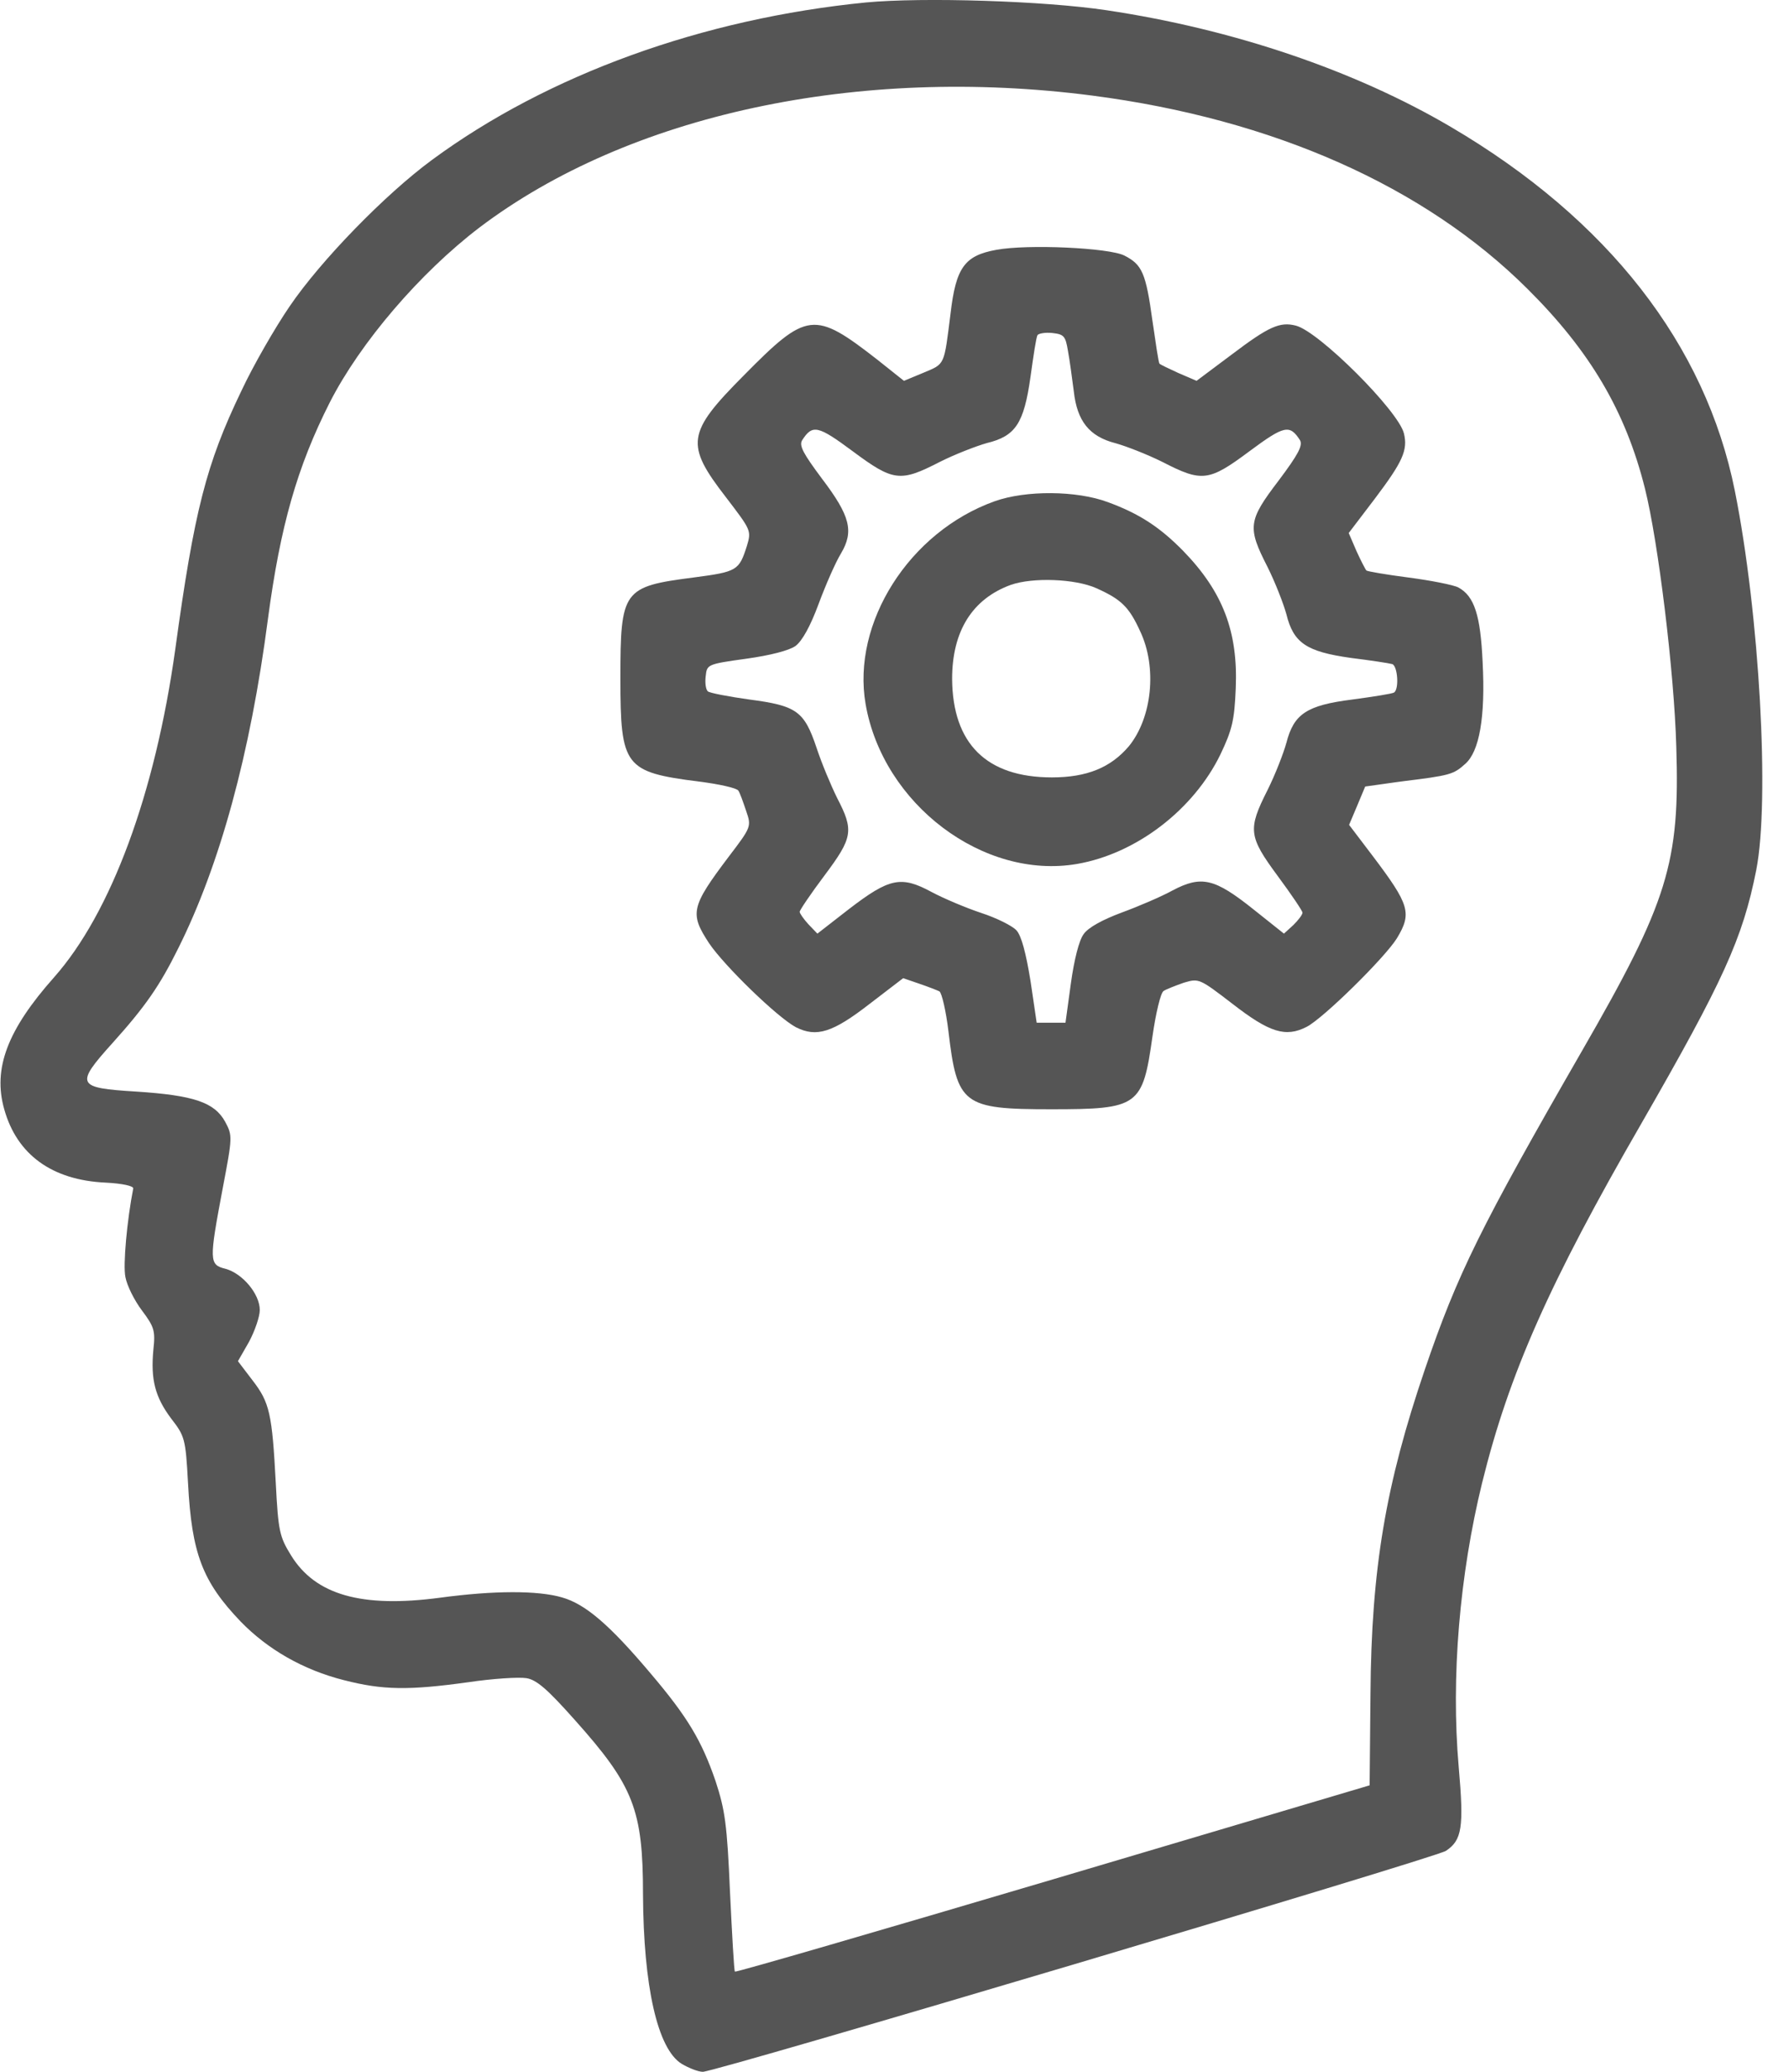 <?xml version="1.0" encoding="UTF-8"?>
<svg width="19px" height="22px" viewBox="0 0 19 22" version="1.1" xmlns="http://www.w3.org/2000/svg" xmlns:xlink="http://www.w3.org/1999/xlink">
    <title>97d5d7d59259e52a271adba2b55fb0b8</title>
    <g id="Symbols" stroke="none" stroke-width="1" fill="none" fill-rule="evenodd">
        <g id="Icons/icon-thinking-brain" transform="translate(-2, 0)" fill="#555555" fill-rule="nonzero">
            <g id="97d5d7d59259e52a271adba2b55fb0b8" transform="translate(2, 0)">
                <g id="Group" transform="translate(9.504, 11) scale(-1, 1) rotate(-180) translate(-9.504, -11) translate(0.004, -0)">
                    <path d="M9.194,21.974 C7.46,21.803 5.814,21.208 4.584,20.302 C4.09,19.939 3.402,19.234 3.07,18.744 C2.917,18.52 2.685,18.118 2.558,17.846 C2.186,17.072 2.059,16.577 1.857,15.102 C1.643,13.57 1.175,12.305 0.57,11.622 C0.076,11.066 -0.082,10.654 0.041,10.221 C0.176,9.739 0.548,9.468 1.118,9.442 C1.293,9.433 1.415,9.407 1.411,9.38 C1.345,9.043 1.301,8.566 1.328,8.439 C1.345,8.347 1.424,8.19 1.503,8.085 C1.634,7.91 1.647,7.87 1.625,7.669 C1.595,7.35 1.643,7.166 1.813,6.938 C1.958,6.75 1.967,6.728 1.993,6.251 C2.032,5.502 2.146,5.205 2.553,4.78 C2.838,4.487 3.214,4.268 3.652,4.158 C4.063,4.053 4.335,4.049 4.97,4.137 C5.232,4.176 5.508,4.193 5.587,4.18 C5.696,4.163 5.814,4.058 6.099,3.738 C6.725,3.038 6.825,2.784 6.825,1.883 C6.83,0.911 6.978,0.241 7.237,0.084 C7.311,0.04 7.412,0 7.46,0 C7.6,0 15.238,2.272 15.352,2.346 C15.523,2.46 15.545,2.592 15.488,3.239 C15.405,4.189 15.497,5.275 15.737,6.255 C16.022,7.411 16.451,8.378 17.427,10.068 C18.298,11.583 18.504,12.033 18.648,12.76 C18.793,13.495 18.683,15.478 18.421,16.787 C18.11,18.341 17.072,19.672 15.405,20.652 C14.385,21.252 13.094,21.69 11.75,21.891 C11.089,21.991 9.797,22.031 9.194,21.974 Z M11.596,20.985 C13.518,20.735 15.125,20.022 16.219,18.932 C16.884,18.271 17.261,17.632 17.466,16.813 C17.607,16.249 17.777,14.865 17.799,14.069 C17.838,12.839 17.712,12.427 16.801,10.847 C15.72,8.969 15.475,8.474 15.129,7.459 C14.713,6.238 14.56,5.345 14.551,4.005 L14.542,3.042 L11.18,2.044 C9.333,1.497 7.814,1.055 7.801,1.064 C7.792,1.072 7.771,1.453 7.749,1.908 C7.718,2.631 7.696,2.779 7.596,3.086 C7.447,3.519 7.298,3.769 6.9,4.237 C6.471,4.745 6.213,4.968 5.963,5.038 C5.709,5.112 5.241,5.112 4.667,5.034 C3.836,4.924 3.345,5.064 3.087,5.484 C2.965,5.681 2.951,5.742 2.925,6.25 C2.886,6.99 2.86,7.108 2.676,7.345 L2.523,7.546 L2.641,7.752 C2.702,7.866 2.755,8.019 2.755,8.089 C2.755,8.26 2.571,8.478 2.391,8.527 C2.216,8.57 2.216,8.61 2.361,9.38 C2.466,9.932 2.466,9.94 2.387,10.089 C2.273,10.295 2.054,10.369 1.441,10.409 C0.807,10.448 0.789,10.479 1.196,10.93 C1.538,11.311 1.691,11.53 1.888,11.928 C2.33,12.812 2.654,13.99 2.842,15.43 C2.973,16.415 3.153,17.045 3.499,17.728 C3.823,18.363 4.457,19.103 5.088,19.584 C6.672,20.783 9.106,21.308 11.596,20.985 Z" id="Shape"></path>
                    <path d="M10.577,19.347 C10.24,19.286 10.148,19.159 10.091,18.669 C10.021,18.113 10.034,18.139 9.806,18.043 L9.596,17.956 L9.316,18.179 C8.642,18.704 8.568,18.695 7.894,18.012 C7.289,17.404 7.272,17.281 7.705,16.721 C7.972,16.371 7.977,16.367 7.929,16.205 C7.845,15.942 7.828,15.929 7.364,15.868 C6.611,15.771 6.585,15.736 6.585,14.795 C6.585,13.858 6.629,13.802 7.416,13.701 C7.631,13.675 7.823,13.631 7.837,13.605 C7.854,13.583 7.889,13.482 7.92,13.39 C7.977,13.224 7.977,13.22 7.736,12.904 C7.333,12.37 7.32,12.3 7.526,11.985 C7.688,11.744 8.252,11.197 8.449,11.092 C8.668,10.982 8.839,11.035 9.233,11.341 L9.588,11.613 L9.754,11.556 C9.846,11.525 9.946,11.486 9.973,11.473 C9.999,11.455 10.043,11.263 10.069,11.048 C10.161,10.269 10.222,10.221 11.159,10.221 C12.091,10.221 12.131,10.252 12.236,10.996 C12.271,11.241 12.323,11.46 12.354,11.477 C12.38,11.495 12.481,11.534 12.569,11.565 C12.73,11.613 12.735,11.609 13.085,11.341 C13.479,11.035 13.65,10.982 13.873,11.096 C14.052,11.188 14.705,11.832 14.832,12.037 C14.993,12.304 14.967,12.392 14.573,12.913 L14.324,13.241 L14.411,13.447 L14.495,13.648 L14.871,13.701 C15.401,13.766 15.431,13.775 15.558,13.889 C15.707,14.02 15.773,14.383 15.742,14.97 C15.72,15.464 15.655,15.67 15.484,15.762 C15.436,15.788 15.195,15.836 14.958,15.867 C14.718,15.898 14.516,15.933 14.508,15.942 C14.499,15.95 14.451,16.042 14.403,16.147 L14.32,16.34 L14.6,16.708 C14.893,17.097 14.95,17.22 14.906,17.399 C14.845,17.64 14.004,18.48 13.759,18.542 C13.589,18.586 13.471,18.533 13.077,18.235 L12.704,17.956 L12.511,18.039 C12.406,18.087 12.314,18.131 12.31,18.139 C12.301,18.144 12.271,18.35 12.236,18.59 C12.166,19.102 12.126,19.19 11.938,19.286 C11.776,19.369 10.909,19.409 10.577,19.347 Z M11.338,18.275 C11.356,18.179 11.382,17.986 11.4,17.846 C11.435,17.527 11.566,17.365 11.842,17.294 C11.951,17.264 12.179,17.176 12.345,17.093 C12.761,16.879 12.835,16.887 13.264,17.207 C13.636,17.483 13.693,17.496 13.803,17.325 C13.833,17.268 13.785,17.176 13.575,16.896 C13.251,16.471 13.242,16.401 13.457,15.981 C13.54,15.815 13.628,15.587 13.658,15.478 C13.733,15.171 13.873,15.08 14.341,15.014 C14.551,14.988 14.753,14.957 14.783,14.948 C14.84,14.926 14.857,14.681 14.801,14.646 C14.779,14.633 14.582,14.602 14.359,14.572 C13.873,14.511 13.737,14.419 13.658,14.112 C13.628,14.003 13.54,13.775 13.457,13.609 C13.247,13.193 13.255,13.119 13.566,12.698 C13.711,12.502 13.829,12.327 13.829,12.309 C13.829,12.287 13.785,12.23 13.733,12.178 L13.632,12.086 L13.308,12.344 C12.897,12.672 12.757,12.707 12.45,12.545 C12.332,12.48 12.087,12.375 11.907,12.309 C11.706,12.234 11.553,12.151 11.505,12.081 C11.456,12.016 11.404,11.81 11.369,11.556 L11.312,11.14 L11.159,11.14 L11.006,11.14 L10.94,11.587 C10.892,11.88 10.844,12.064 10.791,12.121 C10.747,12.169 10.581,12.252 10.419,12.305 C10.262,12.357 10.021,12.458 9.89,12.528 C9.566,12.703 9.443,12.677 9.014,12.348 L8.677,12.086 L8.581,12.186 C8.533,12.239 8.489,12.3 8.489,12.318 C8.489,12.335 8.607,12.51 8.752,12.703 C9.053,13.105 9.067,13.18 8.887,13.526 C8.822,13.657 8.721,13.898 8.668,14.06 C8.537,14.449 8.458,14.506 7.955,14.572 C7.732,14.603 7.53,14.642 7.513,14.659 C7.491,14.681 7.482,14.751 7.491,14.821 C7.504,14.944 7.509,14.948 7.92,15.005 C8.174,15.04 8.38,15.093 8.445,15.141 C8.515,15.193 8.603,15.351 8.69,15.587 C8.765,15.789 8.87,16.029 8.927,16.122 C9.067,16.358 9.027,16.52 8.725,16.918 C8.529,17.181 8.48,17.268 8.515,17.325 C8.625,17.496 8.682,17.483 9.054,17.207 C9.483,16.888 9.557,16.879 9.973,17.093 C10.139,17.177 10.367,17.264 10.476,17.295 C10.783,17.369 10.87,17.505 10.94,17.995 C10.971,18.223 11.002,18.424 11.015,18.442 C11.028,18.459 11.098,18.472 11.172,18.464 C11.295,18.45 11.312,18.433 11.338,18.275 Z" id="Shape"></path>
                    <path d="M10.559,16.677 C9.653,16.353 9.04,15.386 9.189,14.524 C9.373,13.46 10.441,12.655 11.435,12.826 C12.065,12.935 12.673,13.403 12.958,13.99 C13.081,14.248 13.107,14.353 13.12,14.69 C13.146,15.29 12.984,15.715 12.564,16.148 C12.315,16.402 12.096,16.546 11.759,16.669 C11.43,16.791 10.892,16.796 10.559,16.677 Z M11.64,15.754 C11.903,15.636 11.986,15.557 12.104,15.299 C12.288,14.913 12.231,14.379 11.986,14.077 C11.794,13.85 11.54,13.745 11.168,13.745 C10.472,13.745 10.113,14.104 10.108,14.791 C10.108,15.299 10.323,15.64 10.73,15.789 C10.966,15.872 11.417,15.854 11.64,15.754 Z" id="Shape"></path>
                </g>
            </g>
        </g>
    </g>
</svg>
